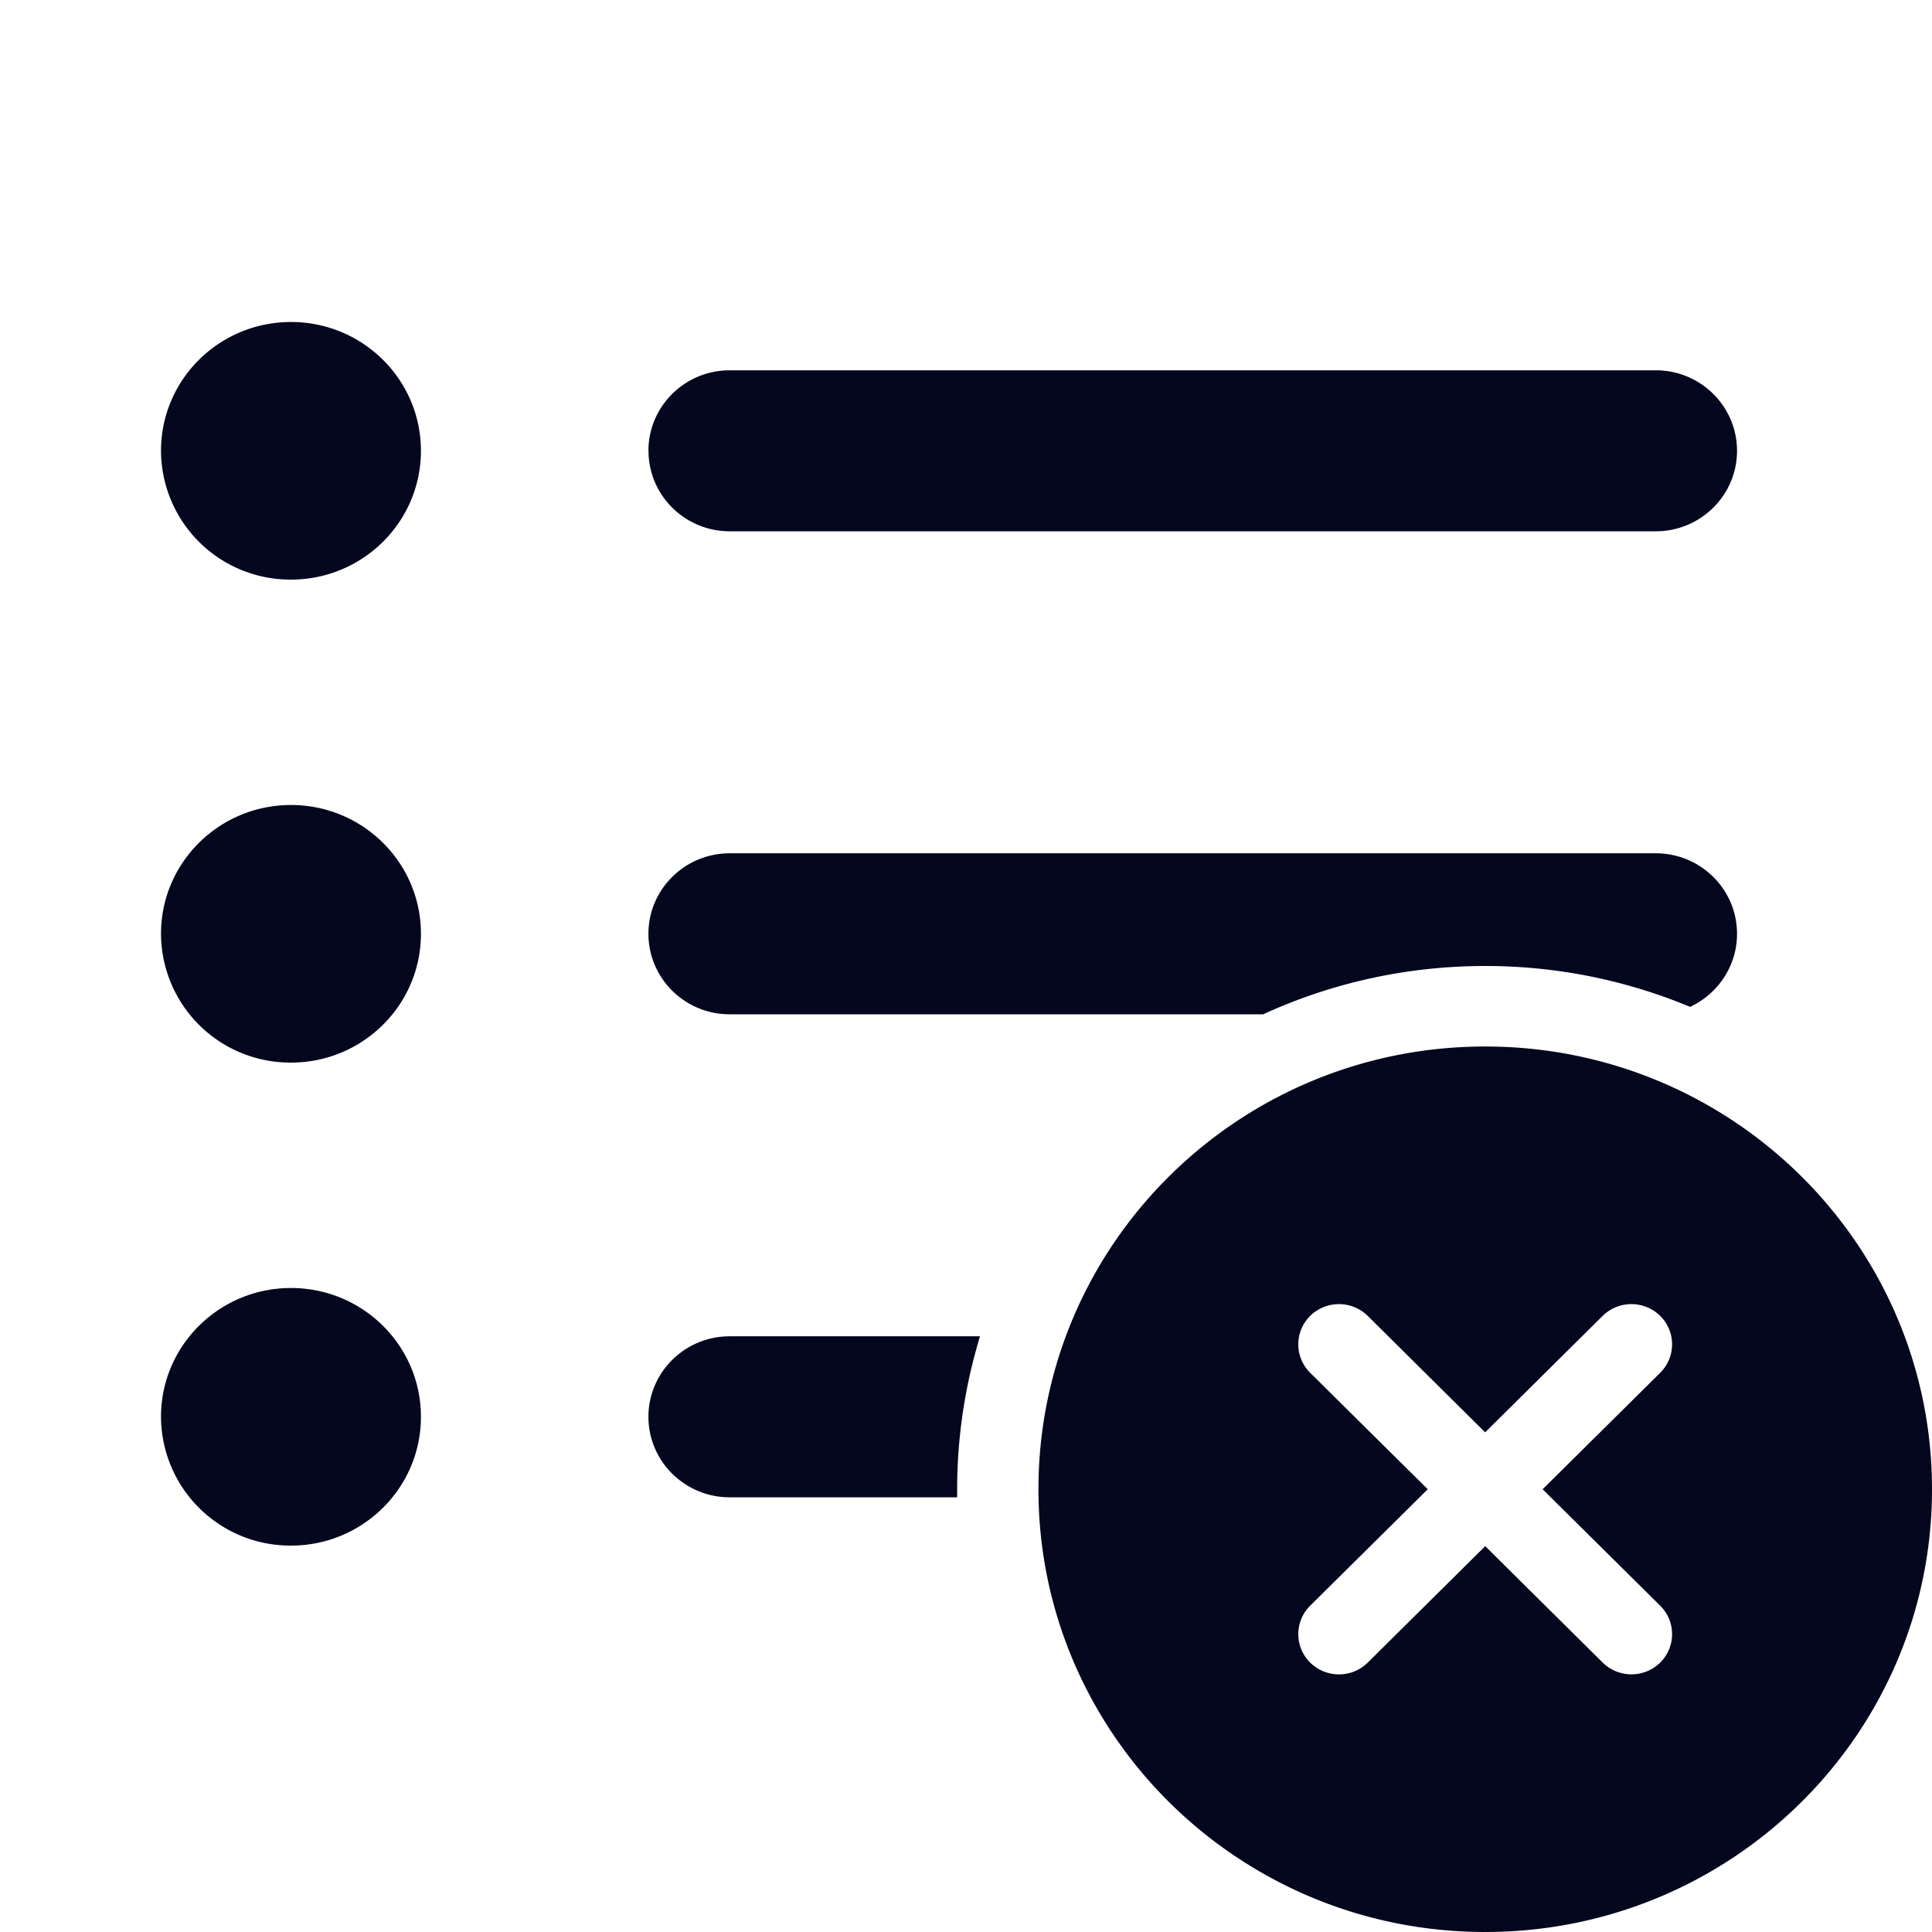 <svg xmlns="http://www.w3.org/2000/svg" width="24" height="24" fill="none"><path fill="#04071E" d="M3.615 7.1c.836 0 1.513-.672 1.513-1.5s-.677-1.5-1.513-1.5S2.1 4.772 2.1 5.6s.678 1.5 1.514 1.5m4.541-1.5c0-.497.407-.9.908-.9H20.57c.501 0 .908.403.908.9s-.407.9-.908.9H9.064a.904.904 0 0 1-.908-.9m.908 5.1a.904.904 0 0 0-.908.9c0 .497.407.9.908.9h6.607a6.7 6.7 0 0 1 2.779-.6c.9 0 1.758.177 2.54.497a.899.899 0 0 0-.421-1.697zm0 6h2.976a6.6 6.6 0 0 0-.251 1.8H9.064a.904.904 0 0 1-.908-.9c0-.497.407-.9.908-.9m-3.936-5.1c0 .828-.677 1.5-1.513 1.5A1.507 1.507 0 0 1 2.1 11.6c0-.828.678-1.5 1.514-1.5s1.513.672 1.513 1.5m-1.513 7.5c.836 0 1.513-.672 1.513-1.5s-.677-1.5-1.513-1.5-1.514.672-1.514 1.5.678 1.5 1.514 1.5m20.284-.6c0 2.982-2.44 5.4-5.45 5.4S13 21.482 13 18.5s2.44-5.4 5.45-5.4 5.45 2.418 5.45 5.4m-4.593 0 1.388-1.376a.596.596 0 0 0 0-.848.61.61 0 0 0-.856 0l-1.389 1.375-1.388-1.375a.61.61 0 0 0-.856 0 .596.596 0 0 0 0 .848l1.388 1.376-1.388 1.376a.596.596 0 0 0 0 .848.61.61 0 0 0 .856 0l1.389-1.375 1.388 1.375a.61.61 0 0 0 .856 0 .596.596 0 0 0 0-.848z"/><path fill="#04071E" fill-rule="evenodd" d="M2 5.6C2 4.716 2.723 4 3.615 4c.891 0 1.614.716 1.614 1.6s-.723 1.6-1.614 1.6A1.607 1.607 0 0 1 2 5.6m1.615-1.4c-.78 0-1.413.627-1.413 1.4S2.834 7 3.615 7c.78 0 1.413-.627 1.413-1.4s-.633-1.4-1.413-1.4m5.45.6a.804.804 0 0 0-.808.8c0 .442.361.8.807.8H20.57a.804.804 0 0 0 .807-.8c0-.442-.361-.8-.807-.8zm-1.01.8c0-.552.452-1 1.01-1h11.504c.557 0 1.009.448 1.009 1s-.452 1-1.01 1H9.065c-.557 0-1.009-.448-1.009-1m-4.44 4.6c-.78 0-1.413.627-1.413 1.4S2.834 13 3.615 13c.78 0 1.413-.627 1.413-1.4s-.633-1.4-1.413-1.4M2 11.6c0-.884.723-1.6 1.615-1.6.891 0 1.614.716 1.614 1.6s-.723 1.6-1.614 1.6A1.607 1.607 0 0 1 2 11.6m6.055 0c0-.552.452-1 1.01-1h11.504c.557 0 1.009.448 1.009 1 0 .385-.22.719-.54.886l-.042.022-.044-.018a6.6 6.6 0 0 0-2.503-.49c-.976 0-1.903.212-2.736.59l-.02.01H9.064c-.557 0-1.009-.448-1.009-1m1.01-.8a.804.804 0 0 0-.808.8c0 .442.361.8.807.8h6.585a6.8 6.8 0 0 1 2.8-.6c.896 0 1.752.173 2.535.486a.798.798 0 0 0-.415-1.486zm9.385 2.4c-2.954 0-5.35 2.373-5.35 5.3s2.396 5.3 5.35 5.3 5.348-2.373 5.348-5.3-2.394-5.3-5.348-5.3m-5.55 5.3c0-3.038 2.484-5.5 5.55-5.5S24 15.462 24 18.5 21.515 24 18.45 24s-5.55-2.462-5.55-5.5M2 17.6c0-.884.723-1.6 1.615-1.6.891 0 1.614.716 1.614 1.6s-.723 1.6-1.614 1.6A1.607 1.607 0 0 1 2 17.6m1.615-1.4c-.78 0-1.413.627-1.413 1.4S2.834 19 3.615 19c.78 0 1.413-.627 1.413-1.4s-.633-1.4-1.413-1.4m12.519.005a.71.71 0 0 1 .999 0l1.317 1.305 1.317-1.305a.71.71 0 0 1 .999 0 .696.696 0 0 1 0 .99L19.449 18.5l1.317 1.305a.696.696 0 0 1 0 .99.71.71 0 0 1-1 0L18.45 19.49l-1.317 1.305a.71.71 0 0 1-1 0 .696.696 0 0 1 0-.99l1.318-1.305-1.317-1.305a.696.696 0 0 1 0-.99m.856.141a.51.51 0 0 0-.714 0 .497.497 0 0 0 0 .708l1.46 1.446-1.46 1.446a.497.497 0 0 0 0 .708.51.51 0 0 0 .714 0l1.46-1.447 1.46 1.447a.51.51 0 0 0 .713 0 .497.497 0 0 0 0-.708l-1.46-1.446 1.46-1.446a.497.497 0 0 0 0-.708.51.51 0 0 0-.714 0l-1.46 1.447zm-7.926.454a.804.804 0 0 0-.807.8c0 .442.361.8.807.8h2.625a6.7 6.7 0 0 1 .219-1.6zm-1.009.8c0-.552.452-1 1.01-1h3.108l-.036.127a6.5 6.5 0 0 0-.247 1.773v.1H9.064c-.557 0-1.009-.448-1.009-1" clip-rule="evenodd"/></svg>